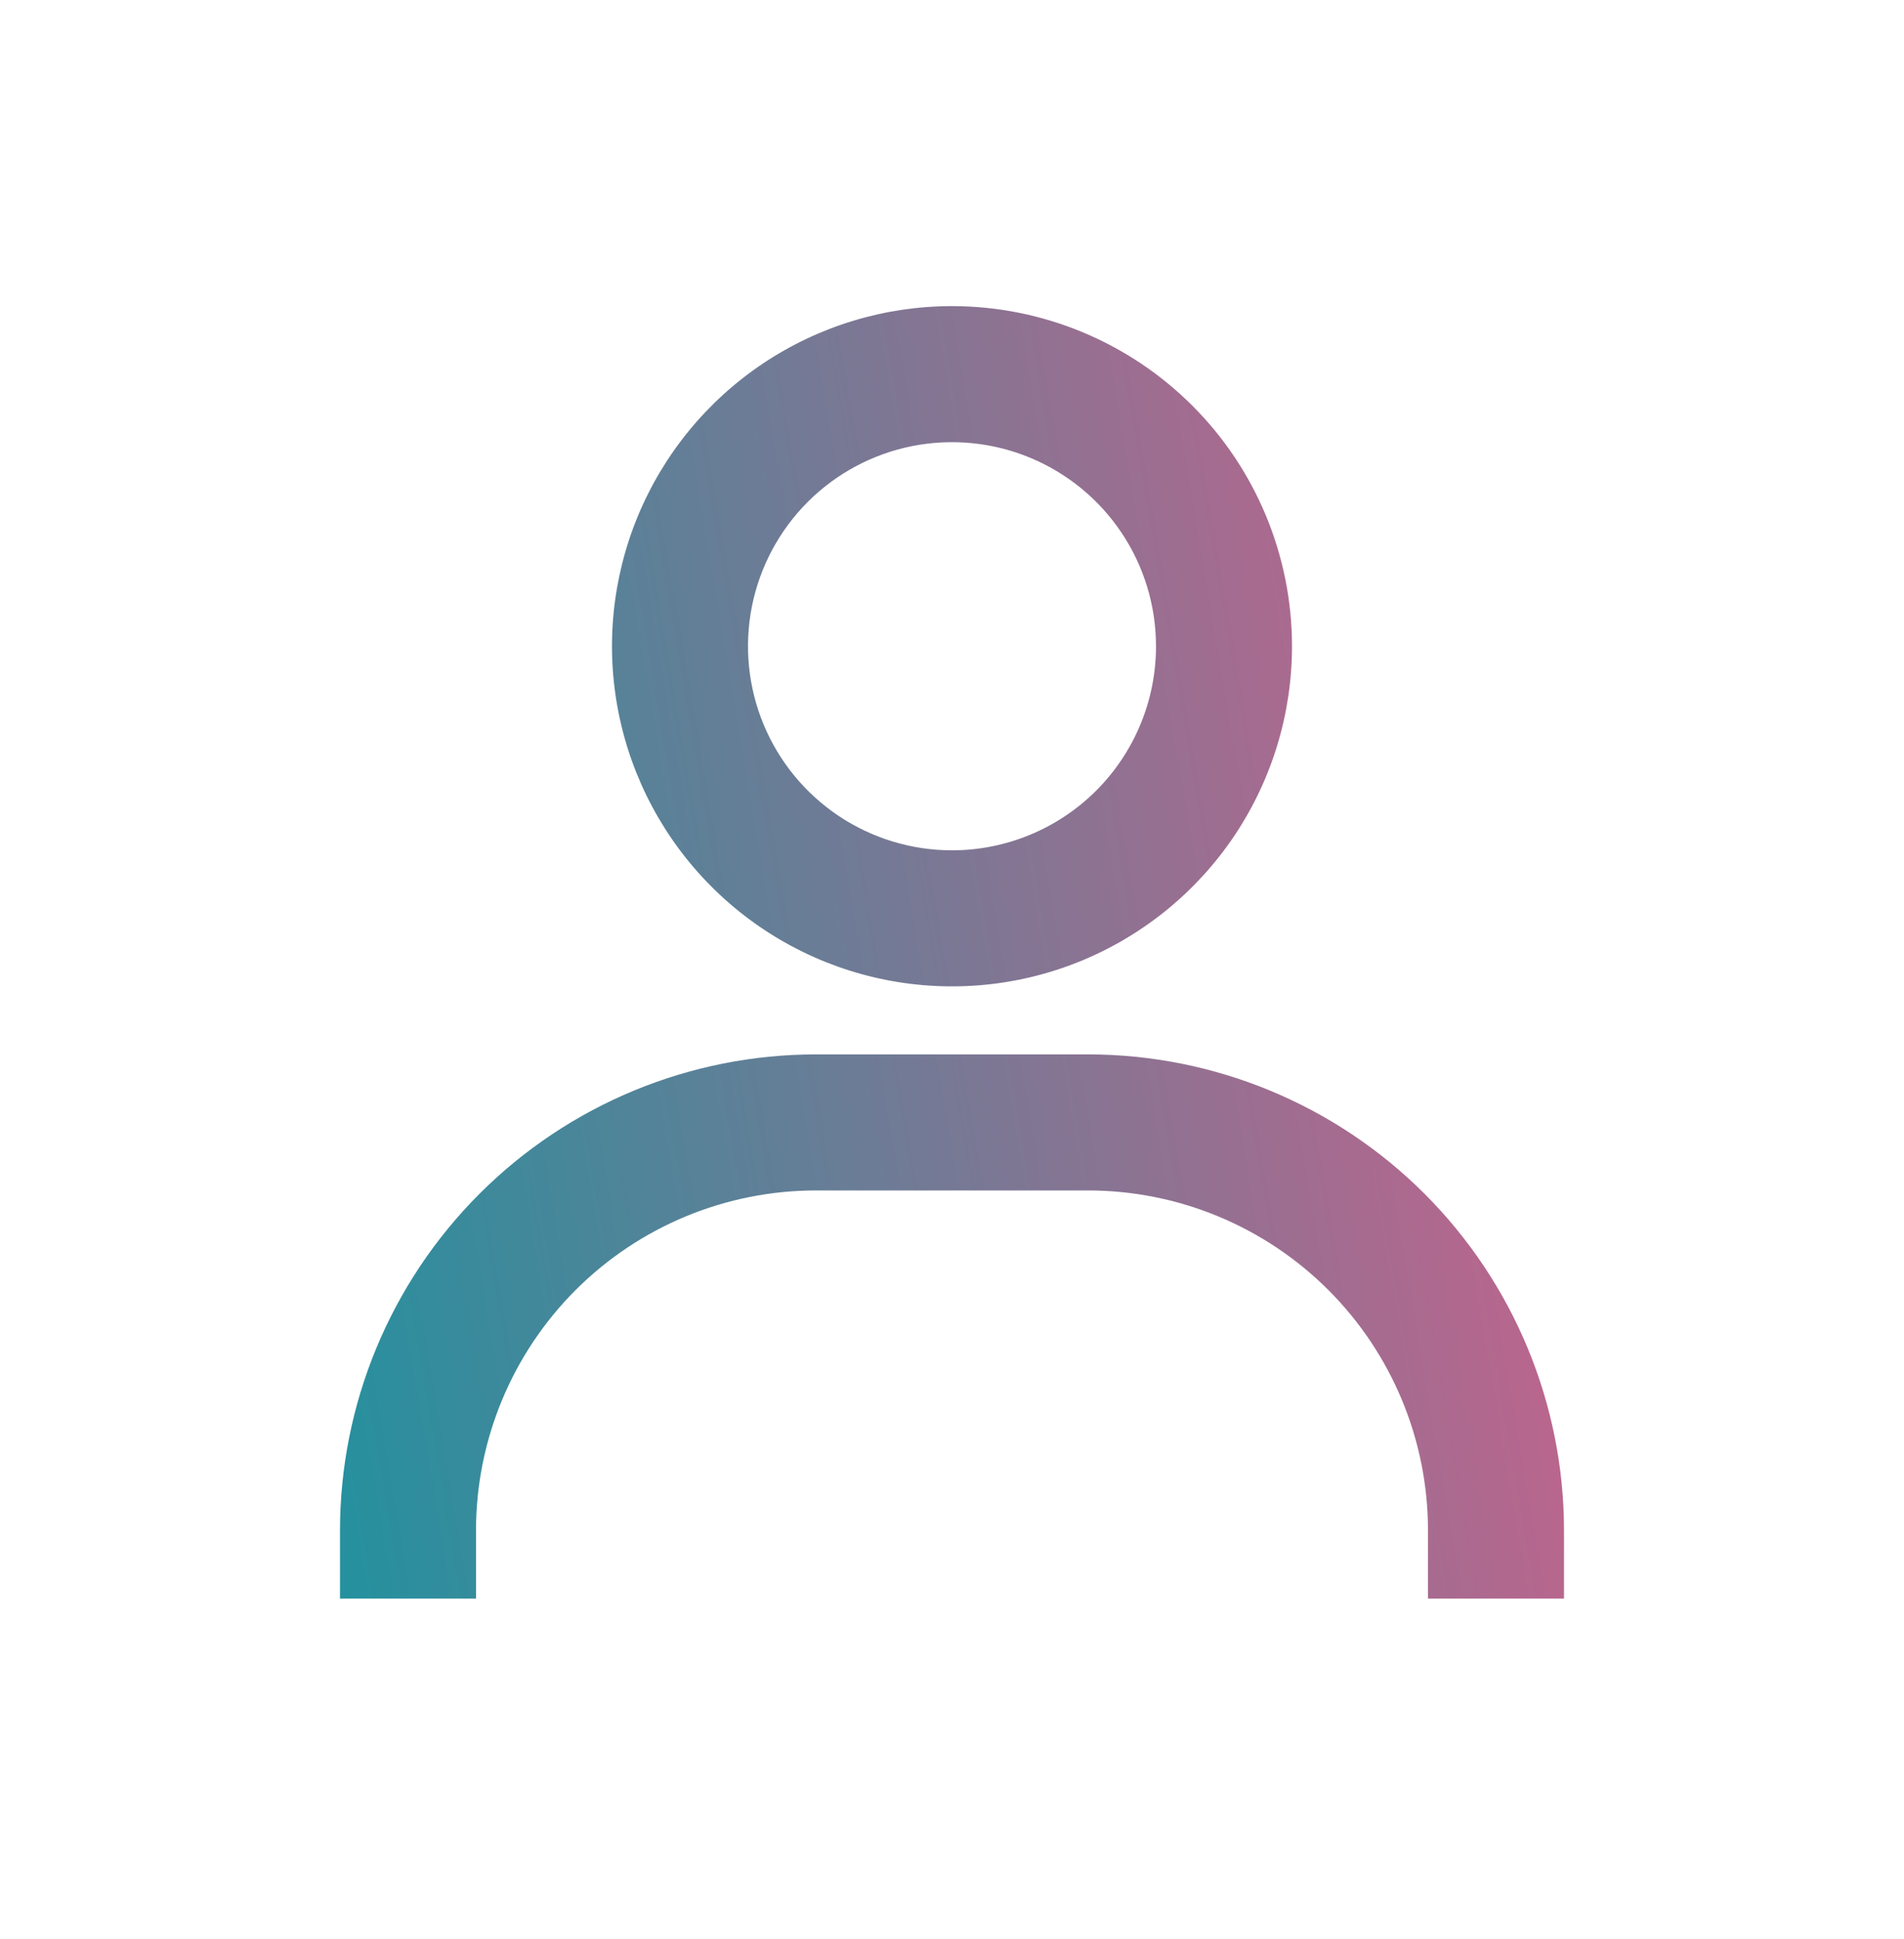 <svg width="56" height="57" viewBox="0 0 56 57" fill="none" xmlns="http://www.w3.org/2000/svg">
<path d="M28 9C26.022 9 24.089 9.586 22.444 10.685C20.8 11.784 19.518 13.346 18.761 15.173C18.004 17 17.806 19.011 18.192 20.951C18.578 22.891 19.53 24.672 20.929 26.071C22.328 27.47 24.109 28.422 26.049 28.808C27.989 29.194 30 28.996 31.827 28.239C33.654 27.482 35.216 26.2 36.315 24.556C37.413 22.911 38 20.978 38 19C38 16.348 36.946 13.804 35.071 11.929C33.196 10.054 30.652 9 28 9V9ZM28 25C26.813 25 25.653 24.648 24.667 23.989C23.68 23.329 22.911 22.392 22.457 21.296C22.003 20.2 21.884 18.993 22.115 17.829C22.347 16.666 22.918 15.597 23.757 14.757C24.596 13.918 25.666 13.347 26.829 13.115C27.993 12.884 29.2 13.003 30.296 13.457C31.392 13.911 32.33 14.68 32.989 15.667C33.648 16.653 34 17.813 34 19C34 20.591 33.368 22.117 32.243 23.243C31.117 24.368 29.591 25 28 25V25ZM46 47V45C46 41.287 44.525 37.726 41.9 35.1C39.274 32.475 35.713 31 32 31H24C20.287 31 16.726 32.475 14.101 35.1C11.475 37.726 10 41.287 10 45V47H14V45C14 42.348 15.054 39.804 16.929 37.929C18.804 36.054 21.348 35 24 35H32C34.652 35 37.196 36.054 39.071 37.929C40.946 39.804 42 42.348 42 45V47H46Z" fill="url(#paint0_linear_5891_2407)"/>
<defs>
<linearGradient id="paint0_linear_5891_2407" x1="-55.458" y1="-46.217" x2="77.624" y2="-68.799" gradientUnits="userSpaceOnUse">
<stop offset="0.298" stop-color="#009BA2"/>
<stop offset="0.635" stop-color="#BC658D"/>
</linearGradient>
</defs>
</svg>
